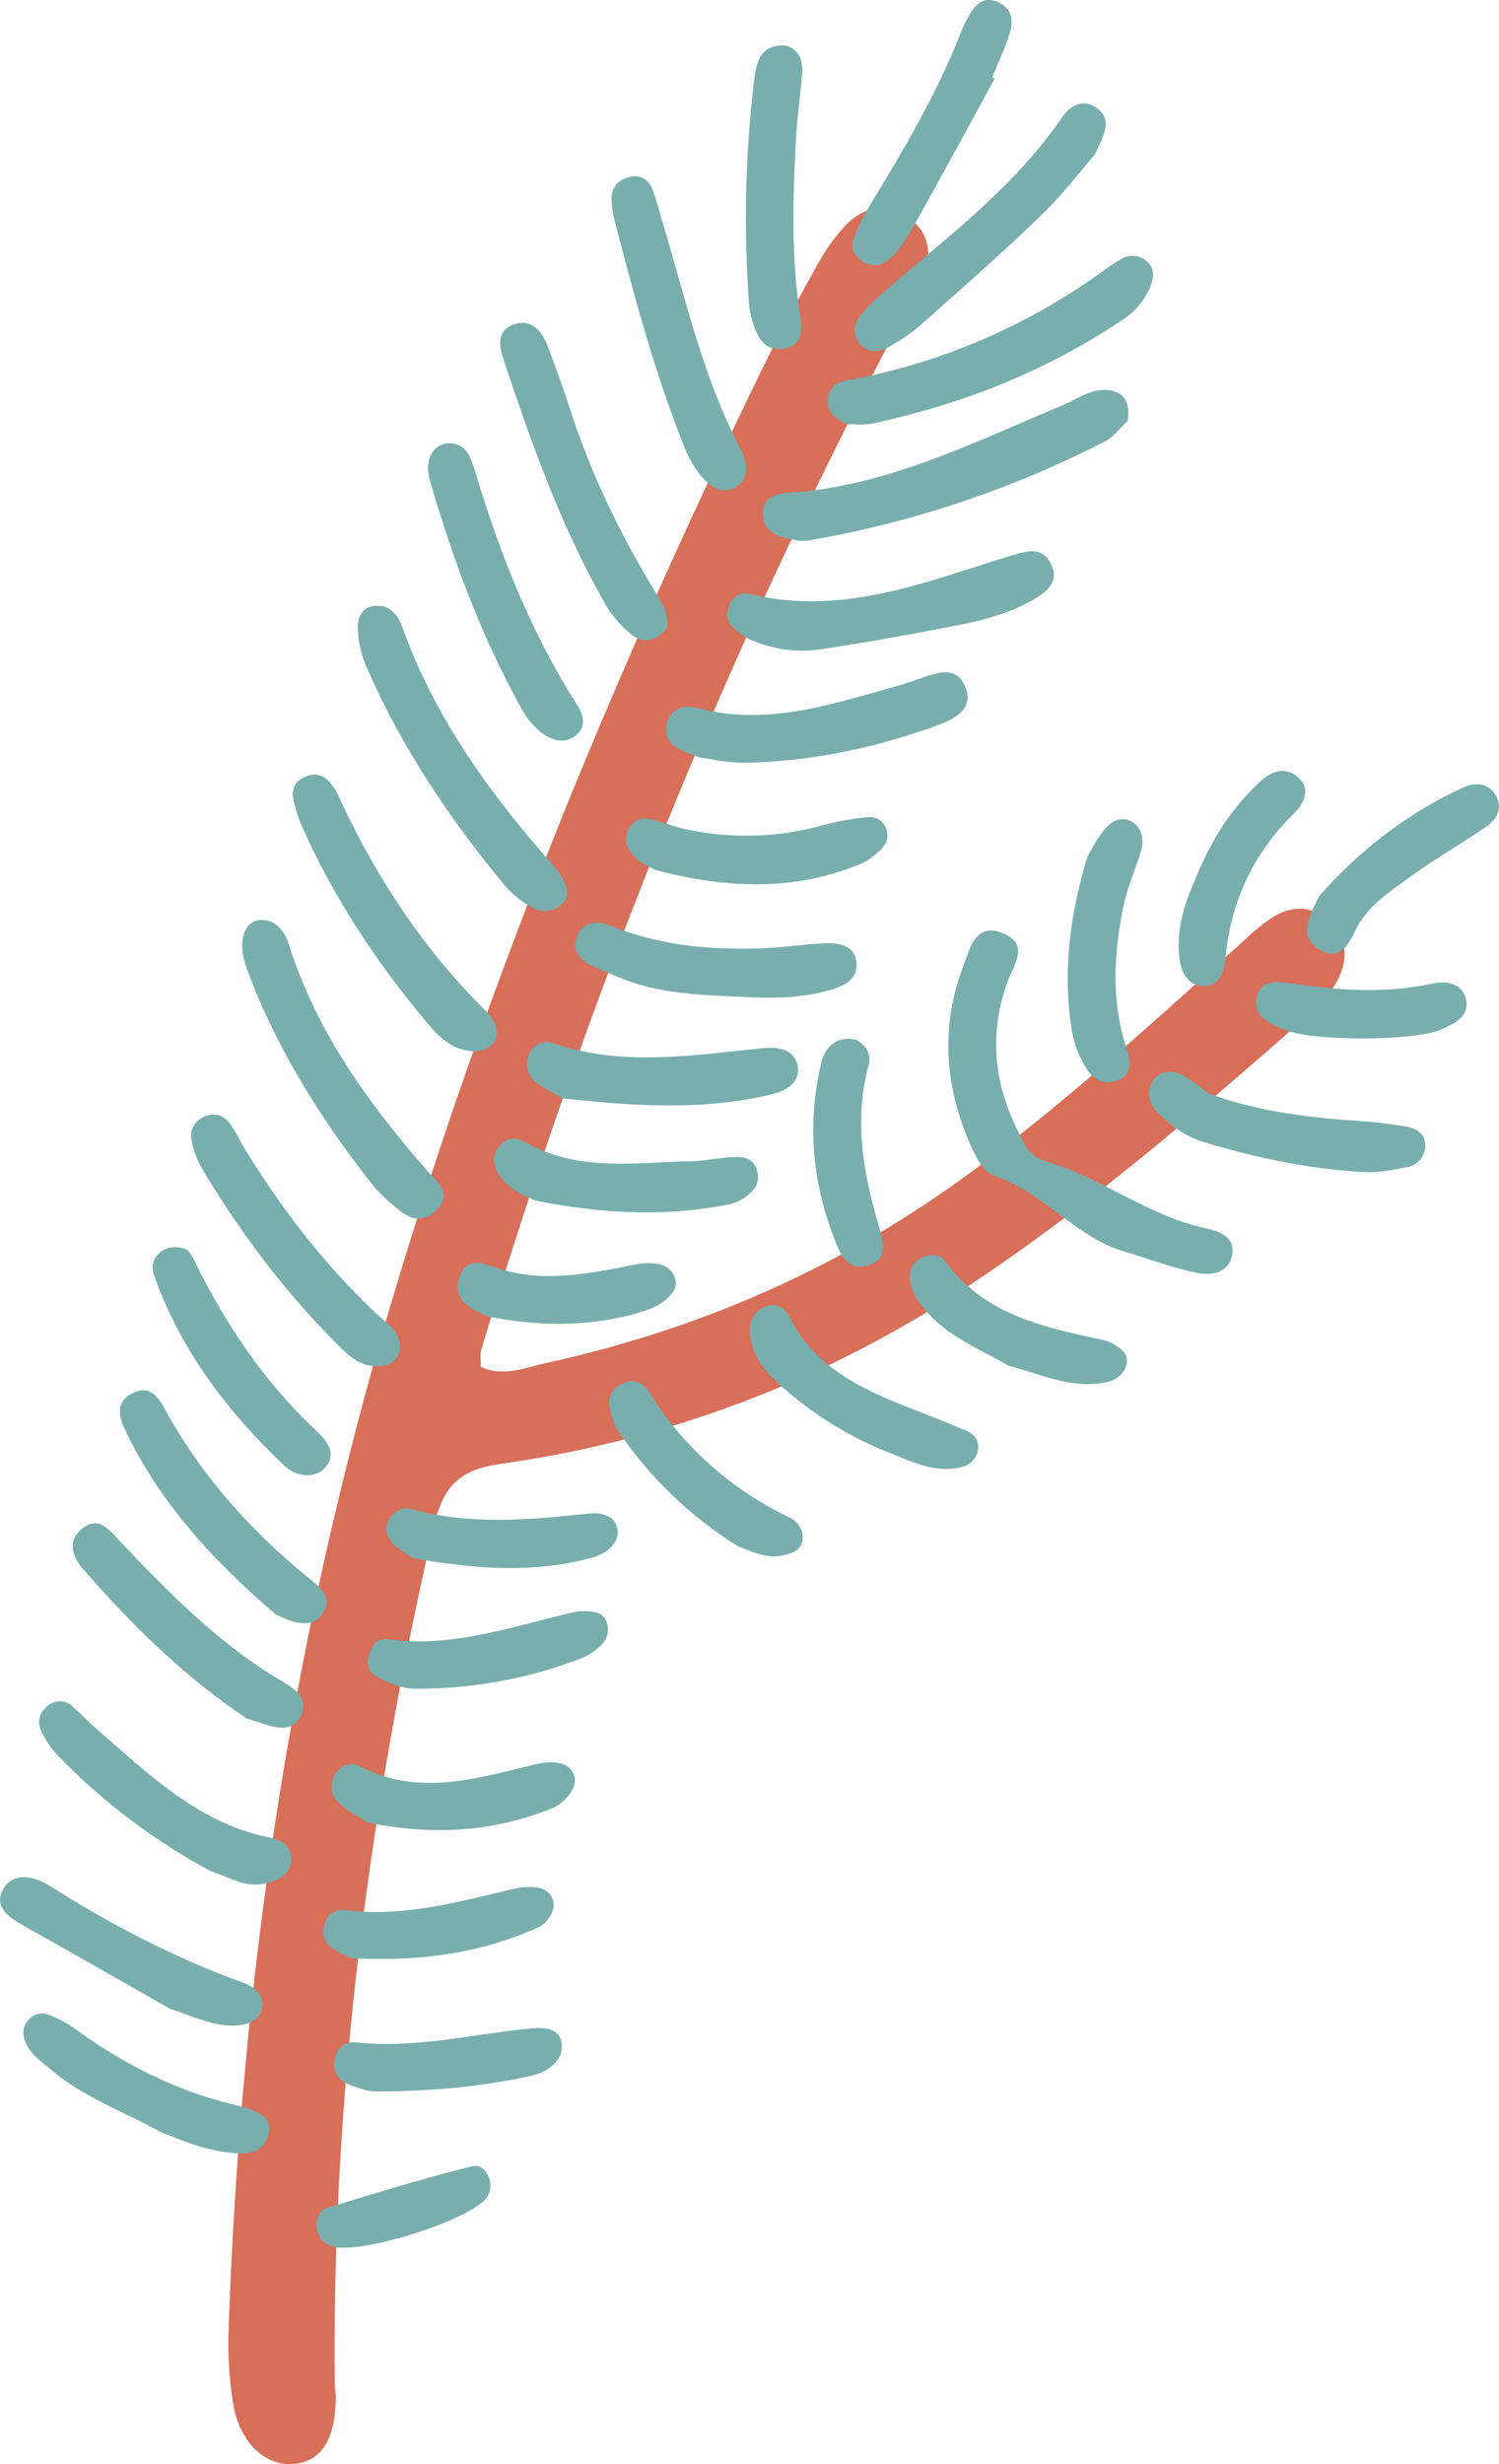 <svg xmlns="http://www.w3.org/2000/svg" width="645.2" height="1060" viewBox="-0.014 -0.013 645.159 1060.011" style=""><g><g data-name="Layer 2"><path d="M206.9 588c10 4.5 19.3.2 28.2-1.7 66.3-14.5 127.1-41.2 182-81.5 40-29.4 76.6-62.7 113.5-95.9 5.1-4.6 10.1-9.5 15.8-13.4 8.8-6.1 17.9-6.6 26.1 1.3s7.5 17.3 2.4 26.2a57.1 57.1 0 0 1-11.8 13.7C516 478 468.6 519 416.3 553.5c-61.2 40.3-128.4 66-200.8 76.2-18.1 2.5-24.9 10-28.7 26.6-28 121.6-44.1 244.5-42.7 369.4 0 1.7.4 3.5.4 5.2-.1 17.5-5.5 26.9-16.4 28.8-12.7 2.2-24.6-7.9-27.7-25.2a166.4 166.4 0 0 1-2-33.8c5.3-148.3 26.7-294.1 68.9-436.6 41.3-139.6 96.6-273.7 160.3-404.5 7.6-15.6 15.9-30.9 24.4-46.1a84.5 84.5 0 0 1 12.1-16.8c7.5-7.6 16.7-9.6 26.1-3.6s10.9 15.3 7.9 25.2c-1.5 4.9-4.9 9.2-7.3 13.8C314.6 275.4 253.9 425 207.2 580.3c-.7 2.3-.2 4.8-.3 7.7" fill="#d86f59"></path><path d="M485.7 538.9c-22.3-5.8-36.2-26-57.8-33.1-4.7-1.5-8.3-8.8-10.6-14.2-10.7-24.8-12.5-50.2-2.8-75.8 2.9-7.7 5.3-19.1 17-14.4s5.1 13.1 2.4 20.2c-8.4 22.5-6.3 44.3 4.4 65.3 2.5 5 4.4 10.5 11.7 12.6 24 7 44.1 23.6 69.1 28.9 5.8 1.2 12.8 3.9 11.2 11.6s-9 8.7-14.8 7.6c-10.1-2-19.9-5.7-29.8-8.7" fill="#78aeae"></path><path d="M485.3 181.1c-3.2 3-5.9 6.8-9.6 8.7a443.5 443.5 0 0 1-127.8 42.7c-3.3.5-7-.4-10.3-1.2-5.5-1.4-9.5-4.9-9.3-10.9s5-8 10.8-8.4c42.5-2.7 79.9-21.7 118.3-37.7 6.3-2.6 12.1-7.3 19.5-6.5s9.6 5.9 8.4 13.3" fill="#78aeae"></path><path d="M287 270.1c-4.6 5.9-10.1 6.6-14.5 3.4a45.4 45.4 0 0 1-11.9-13.5c-19-33.1-31.8-69-43.8-105.1-1.9-5.6-3.4-12.7 4.5-15.4s12.3 3.6 14.8 10.4 6 16.3 8.7 24.5c8.9 28.2 21.7 54.6 37 79.9 3.1 5.1 6.3 10.3 5.2 15.8" fill="#78aeae"></path><path d="M165.7 261c5 2.2 6.6 6.4 8 10.3 13.6 37.2 36.1 68.6 61.8 98a50.3 50.3 0 0 1 6.4 8.2c2 3.7 3.8 8-.3 11.6a10.5 10.5 0 0 1-12.2 1.5 42.7 42.7 0 0 1-12-9.5c-23.8-28.7-44.5-59.5-59.5-93.8a44.2 44.2 0 0 1-3.9-17.5c-.1-7.4 4.9-10.4 11.7-8.8" fill="#78aeae"></path><path d="M364.8 182.5c-6.2-2.5-8.8-5.7-8.5-10.6a8 8 0 0 1 5.9-7.7c3.3-1 6.7-1.3 10.1-2.1a269 269 0 0 0 99.7-43.6c3.6-2.4 7-5.2 10.8-7.2a9.2 9.2 0 0 1 11.8 2.1c2.4 2.8 1.8 6.5.5 9.9a31 31 0 0 1-11.4 13.9c-32.9 22.2-69.1 36.5-107.7 44.9-4.1.9-8.6.3-11.2.4" fill="#78aeae"></path><path d="M116.5 396.4c4.3 2 6.4 5.7 7.8 9.9 11.7 37.1 33.9 67.9 59.1 96.8 4.5 5.1 11.6 10.2 4.7 17.2s-12.9 3.4-18.7-1.7a71.9 71.9 0 0 1-9.2-9.1c-21.5-27.3-40-56.5-52.6-89.1-2.2-5.7-4.4-11.7-2.9-17.7s5.8-8.2 11.8-6.3" fill="#78aeae"></path><path d="M213.2 447.4c-2.9 4.7-7.2 5.2-11.6 4.6-7.4-1-12.6-5.9-17-11.1-22.4-26.5-41.5-55.3-55.4-87.2a50.8 50.8 0 0 1-2.9-9.9c-1.1-5.1 1.4-8.4 5.9-10a8.3 8.3 0 0 1 9.4 2.4 24.9 24.9 0 0 1 4.2 6.5c15.7 34 35.9 65 62.6 91.5 3.7 3.7 6.9 7.8 4.8 13.2" fill="#78aeae"></path><path d="M322 274.8a38.3 38.3 0 0 1-6.9-5.2c-2.4-2.5-2.7-6.1-1.1-9.6s4.8-5.5 8.3-4.6c40.2 10 76.5-5.3 113.5-16.6 6-1.8 12.4-3.6 16.1 3 4.7 8.3-1.6 13-7.6 16.4-10.7 6-22.5 9-34.4 11.2-18.6 3.6-37.3 7-56.1 9.8-9.4 1.4-19 1-31.8-4.4" fill="#78aeae"></path><path d="M319.9 206.5c-3.8 4.6-8.6 6-13.6 2.5s-9.3-10.3-11.8-16.8c-12.8-32.1-21.8-65.5-30.4-99a33.1 33.1 0 0 1-.9-7.7c-.1-4.9 2.8-8 7.4-9.3s8.5.8 10.2 5.3 3.5 11.5 5.3 17.3c9.3 31.4 16.7 63.5 31.9 93 2.4 4.7 4.5 9.3 1.9 14.7" fill="#78aeae"></path><path d="M471.2 66.5c-6.2 7.1-14.1 17.5-23.4 26.4-16.8 16.2-34.3 31.6-51.7 47a74.7 74.7 0 0 1-14.9 10c-4 2-8.7 1.5-11.6-2.6s-2-8.4.9-11.9a78.2 78.2 0 0 1 9.1-9.1c27.3-23.8 56.7-45.4 77.5-75.8 3.6-5.3 9.4-8.5 15.5-3.6s2.6 10.8-1.4 19.6" fill="#78aeae"></path><path d="M301.4 325.9c-9.6-3.2-15.6-5.9-14.6-13.4s7-9.7 13.6-7.9c30.1 8 58.1-1.9 86.4-9.7 1.6-.4 3.2-1.1 4.9-1.6 8.7-2.5 20.1-9.4 24.2 3.5 3.1 10-8.3 13.8-16.4 16.6-25.5 8.9-51.7 14.2-78.7 14.7-7.7.1-15.4-1.7-19.4-2.2" fill="#78aeae"></path><path d="M196.7 191.2c4.3 1.4 6.2 6.3 7.7 11.3 10.5 35.1 23.8 69 43.6 100.1 2.7 4.2 5 9.8-.4 13.9s-11.6 1.5-16.3-2.8a31.4 31.4 0 0 1-6.4-8.1c-17.6-31.3-29.9-64.7-39.9-98.9-3-10.4 2.9-18 11.7-15.5" fill="#78aeae"></path><path d="M171.7 582.1c-2.1 5.2-6.3 5.7-10.8 5.5-6.6-.2-11.1-4.8-15.3-8.9-22.8-22.6-42-48.2-58.5-75.7a39.8 39.8 0 0 1-4.6-12c-1-4.6.7-8.5 5.3-10.6s8.6-.6 11.3 3.2 4.3 7.5 6.6 11.2c15.9 25.8 34.3 49.7 56.6 70.6 4.7 4.4 11.6 8.3 9.4 16.7" fill="#78aeae"></path><path d="M90.9 805A265.7 265.7 0 0 1 25 755.3a39.1 39.1 0 0 1-7.3-10.7c-2.1-4.4-.4-8.7 3.5-11.3a7.8 7.8 0 0 1 9.7.5c3.9 3.4 7.4 7.2 11.4 10.6 22.2 19.2 43.5 40.1 74 46.1 5.9 1.1 9.7 4.8 8.8 10.8s-6.2 7.8-11.4 9c-8.3 1.8-15.1-2.9-22.8-5.3" fill="#78aeae"></path><path d="M338.4 19.6c6.2 2.2 7.2 7 6.8 12.5-.8 8.6-1.9 17.2-2.5 25.8-1.5 25.9-2.3 51.8 1.6 77.6.9 6.1 1.4 13-6.7 14.4s-11-3.8-13.2-10a38.7 38.7 0 0 1-2.1-10.1 501.6 501.6 0 0 1 2.3-95.7c1-8.4 3.4-15.3 13.8-14.5" fill="#78aeae"></path><path d="M118.7 694.5c-25.4-21.7-49.7-47.1-65.1-79.9-2.6-5.5-3.9-11.8 3.6-15.4s10.9 1.9 13.9 7.3c15.6 28.4 36.8 52 61.8 72.4 4.7 3.8 10.4 8.1 6.1 14.9s-11.7 4.9-20.3.7" fill="#78aeae"></path><path d="M428.1 33.8C416.5 55 405 76.2 393.2 97.3a70.1 70.1 0 0 1-8.8 12.7c-3.8 4.1-8.8 5.6-13.8 2s-4.1-7.5-2.4-11.6a112.8 112.8 0 0 1 7.2-13.8c13.9-22.8 27.5-45.9 37.4-70.8a66.9 66.9 0 0 1 4.4-9.4c2.8-4.8 6.5-8.2 12.5-5.4s6.5 8 4.9 13.1c-2 6.6-5 12.8-7.6 19.2l1.1.5" fill="#78aeae"></path><path d="M520.1 470.3c18.8 7.1 40.2 10.2 62 11.7a228.7 228.7 0 0 1 23.2 2.6c4.2.8 8.4 3.1 8.1 8.5a9.4 9.4 0 0 1-8 9c-5.9 1.2-12 2.4-18 2.1-23.5-1.2-46.5-6.1-69-12.8-7.7-2.3-14.1-6.8-19.7-12.4-4-3.9-5.8-9.1-2.4-14.1s8.9-4.6 13.8-1.8c3 1.7 5.7 4 10 7.2" fill="#78aeae"></path><path d="M106.4 739.4c-27.2-18.1-49.9-40.6-71-64.8-4-4.6-6.5-11.3-.8-16.4 7.4-6.7 12.1-.4 17 4.8 20.3 21.4 40.9 42.4 66.2 58.1 6.3 3.9 16.4 8.2 11.5 17.3s-15.1 2.8-22.9 1" fill="#78aeae"></path><path d="M73.3 864.2c-21-11.9-41.9-23.9-62.9-35.7-6.2-3.5-13.3-7.8-9.2-15.6s13.4-6 20.1-1.7c26.3 16.7 53.7 30.9 83 41.6 4.8 1.7 9.8 5.1 8.4 11.3s-8.3 7.6-14.5 7.2c-8.8-.6-16.6-4.5-24.9-7.1" fill="#78aeae"></path><path d="M265.2 419.9l-9.6-4c-5.1-2.2-9.2-6.1-7.7-11.8 2-7.4 8.6-8.5 14.6-6 20.5 8.4 41.8 10.5 63.6 9.9 9.4-.2 18.9-1.8 28.4-2.2 6.1-.3 13.3.6 14.1 8s-5.3 10.4-11.5 12.1c-11.8 3.4-23.9 3.6-36 3-18.9-.9-38.1-1.1-55.9-9" fill="#78aeae"></path><path d="M242.1 472.5c-5.6-3.3-8.8-4.7-11.5-6.8s-5-7.2-3.2-11.6 6-7 10.5-5.4c29.9 10.3 60.1 5.2 90.3 2.2 6.2-.6 13.3.1 15 7.2s-4.7 11.1-10.5 12.5c-31 7.6-62 4.9-90.6 1.9" fill="#78aeae"></path><path d="M381.2 624.3a155.2 155.2 0 0 1-46.1-29.1c-6.6-5.9-11.8-12.9-12.4-22.1-.3-4.5 1.6-8.6 6-10.7s8.8-.4 10.9 3.8c12.5 25 36.5 33.4 60 42.6 5.7 2.2 11.3 4.5 16.9 7 3.4 1.6 5.2 4.7 4.3 8.5a9.2 9.2 0 0 1-7.1 6.8c-11.9 3-22-2.9-32.5-6.8" fill="#78aeae"></path><path d="M231.2 516.6c-7.4-2.6-11.7-5.4-15.1-9.5s-5.2-9.2-1.2-14 7.8-3.6 11.8-1.4c22.6 12.5 47 8.3 71.1 7.8 6-.2 12-1.5 18-1.8s8.8 1.4 10.1 6.3-1.4 8.3-5.1 10.9a19 19 0 0 1-7.1 3.2c-28.5 5.7-56.7 3.6-82.5-1.5" fill="#78aeae"></path><path d="M281.7 374.1c-2.6-1.5-5-2.5-7-4.1-4.2-3.5-7.1-8.1-4-13.5s6.8-4.8 11.4-3.6 9.8 3.3 14.9 4.2a123.1 123.1 0 0 0 56.3-1.9 116.9 116.9 0 0 1 20.3-3.7 7.4 7.4 0 0 1 7.9 5.3c1.2 3.7-.2 6.8-2.9 9.2s-5.4 4.5-8.5 5.7c-29.2 12.1-58.9 10.3-88.4 2.4" fill="#78aeae"></path><path d="M468 368.5c2.3-3.8 4.1-7.7 6.8-11s6.3-6.4 11.1-4.6 6.8 7.3 5.3 12.7c-2.4 8.3-6.1 16.2-7.8 24.7-4.1 20.5-5.2 41.1 1.7 61.4 1.7 5.1 1.9 10.8-4.3 13.1s-10.4-.6-13.3-5.3a43.9 43.9 0 0 1-5.8-14.2c-4.8-26.1-1.2-51.6 6.3-76.8" fill="#78aeae"></path><path d="M80 537.4c1.9.8 3.6 4.9 5.5 8.7 13 25.6 28.9 48.9 49.9 68.7 4.6 4.3 9.5 9.4 5.3 15.5s-13 5.2-18.1.4c-24.7-23.3-45-50-56.4-82.3-2.6-7.5 4.9-14.5 13.8-11" fill="#78aeae"></path><path d="M68.3 916.7c-15.1-8.4-32.5-14.5-46.5-26.5-4-3.4-8.3-6.2-10.6-11.1-1.5-3.3-1.8-6.6.6-9.7a7.8 7.8 0 0 1 9.2-2.7 49.4 49.4 0 0 1 11.3 6.1c21.2 15.3 44.1 27 69.8 32.9l5 1.4c5.1 1.8 10 4.4 8.5 10.8s-6.5 8.5-11.8 8.4c-12.3-.2-23.6-4.6-35.5-9.6" fill="#78aeae"></path><path d="M317.7 665.2a172.3 172.3 0 0 1-51.9-50c-1.8-2.7-2.6-6.3-3.4-9.6-1-4.8 1-8.3 5.5-10.4s8.5-.9 11.1 3.1a143.2 143.2 0 0 0 60.7 54.4c4.1 2 6.6 6.2 5.5 10.6s-6 5.5-10.4 6.1-10.2-1.3-17.1-4.2" fill="#78aeae"></path><path d="M157.8 783.9c-4.5-3-8.4-5.1-11.6-7.9s-4.6-7.6-2.5-11.9 7-6.5 11-4.4c24.7 13 49.1 5.7 73.5-.2a43.1 43.1 0 0 1 7.7-1.4c4.4-.1 9.1.5 11 5.2s-1.9 9.5-6 12.7l-2.2 1.4c-26.6 11.1-53.8 12.1-80.9 6.5" fill="#78aeae"></path><path d="M513.3 381c7.2-18.5 16.2-33 29.2-44.9 4.9-4.5 10.7-6.5 16.2-1.7s2.8 11-1.8 15.5c-17.3 17-27 37.4-29.4 61.6-.6 6-2.2 13.1-10 12.6s-9.9-8.3-10.2-15.3c-.4-10.6 2.7-20.4 6-27.8" fill="#78aeae"></path><path d="M567.6 385.7c15.8-18.2 37.1-35.7 62.8-47.2 4.6-2.1 10.7-1.6 13.6 4s-.1 10.2-4.6 13.3c-10.7 7.3-22.1 13.8-32.6 21.5-9 6.6-18.8 12.7-23.7 23.5-3.3 7.1-7.8 12.7-15.8 7.3s-4.6-12.1.3-22.4" fill="#78aeae"></path><path d="M434.1 587.5c-11.4-6.7-23.6-11.4-33-20.9-4.3-4.3-8.2-8.9-9.3-15.2-.6-3.6-.1-6.8 3-9.2s8.9-3.7 11.7 0c16.8 23.1 42.2 28.7 67.8 34.1a16.4 16.4 0 0 1 4.8 1.8c2.8 1.8 6.1 3.5 5.9 7.6s-3.8 7.7-8.2 8.7c-15.2 3.6-28.8-3.4-42.7-6.9" fill="#78aeae"></path><path d="M260.8 704.9c-2.5 4.1-6.9 7.1-11.8 8.9a195.8 195.8 0 0 1-71.4 12.6c-4.9-.1-10.1-2.4-14.7-4.7s-5.6-6.3-3.7-11.1 4.2-5.9 7.9-5.4c27.6 3.7 53.3-5.5 79.4-11.6a22.4 22.4 0 0 1 10.3.1c4.1.9 6.1 6.7 4 11.2" fill="#78aeae"></path><path d="M151.3 842.4c-8.2-3.5-13.6-6.5-11.8-14.1 1.1-4.6 4.7-7.3 9.6-6.6 24.7 3.1 48-3.6 71.6-9.1a29.3 29.3 0 0 1 10.2-.7c7.1.9 9.6 7.8 5.1 13.4a11.5 11.5 0 0 1-3.8 3.5c-26.5 12.3-54.5 14.9-80.9 13.6" fill="#78aeae"></path><path d="M241.3 883.7c-3.2 6.6-9 8.5-14.9 9.7-21.1 4.5-42.5 6.2-64 6.3-4.2.1-8.5-1.6-12.4-3.1s-6.9-5.3-6.1-10.1 4.1-8.5 8.7-8c26.1 3 51.2-3.7 76.8-6 7.1-.7 14.3 1.2 11.9 11.2" fill="#78aeae"></path><path d="M177.9 670.3c-2.7-1.8-5.8-3.4-8.2-5.6s-4.1-5.7-3.1-9.3 5.6-7.5 9.8-6.4c25.5 7.2 51.1 4.8 76.8 2.1 5.1-.5 11.4.4 12.5 6.6s-4.9 10.7-10.7 12.3c-25.5 7-51.1 4.9-77.1.3" fill="#78aeae"></path><path d="M368.3 447.2c4.5 2.5 6.8 6.3 5.6 10.8-6.7 24.3-2.2 47.7 4.8 71 1.7 5.8 3.5 12.5-4.6 15.2s-11.7-3.1-13.9-8.5c-10.5-25.3-13.1-51.5-6.8-78.3 1.6-7.2 6.7-11.9 14.9-10.2" fill="#78aeae"></path><path d="M210.4 566.4c-9.2-3.7-15.3-7.7-12.9-16.2s8.3-7.7 14.7-5.3c17.9 6.5 35.9 3.9 53.8.5 6-1.1 11.8-3 18-1.5s9.4 8.4 4.3 13.5a23.5 23.5 0 0 1-8.6 5.7c-23.6 8.2-47.6 7.5-69.3 3.3" fill="#78aeae"></path><path d="M554.8 443.6c-8.8-3.1-15-6.4-14.1-13.3 1.3-9.6 9.3-8.1 16.3-7.1 19.6 2.9 39.3 4.2 59 0 6.2-1.3 13.1-.7 14.9 6.5s-4.5 10.4-10 12.9c-11.4 5.4-54.4 5.2-66.1 1" fill="#78aeae"></path><path d="M142.4 966.1c-3.7-1.3-5.4-4.1-6.1-7.7s1.3-7.6 4.4-8.6c20.6-6.3 41.3-12.7 62.3-17.9 6.1-1.6 10.2 7.1 6.8 12.9-5.8 9.9-56.5 25.9-67.4 21.3" fill="#78aeae"></path></g></g></svg>